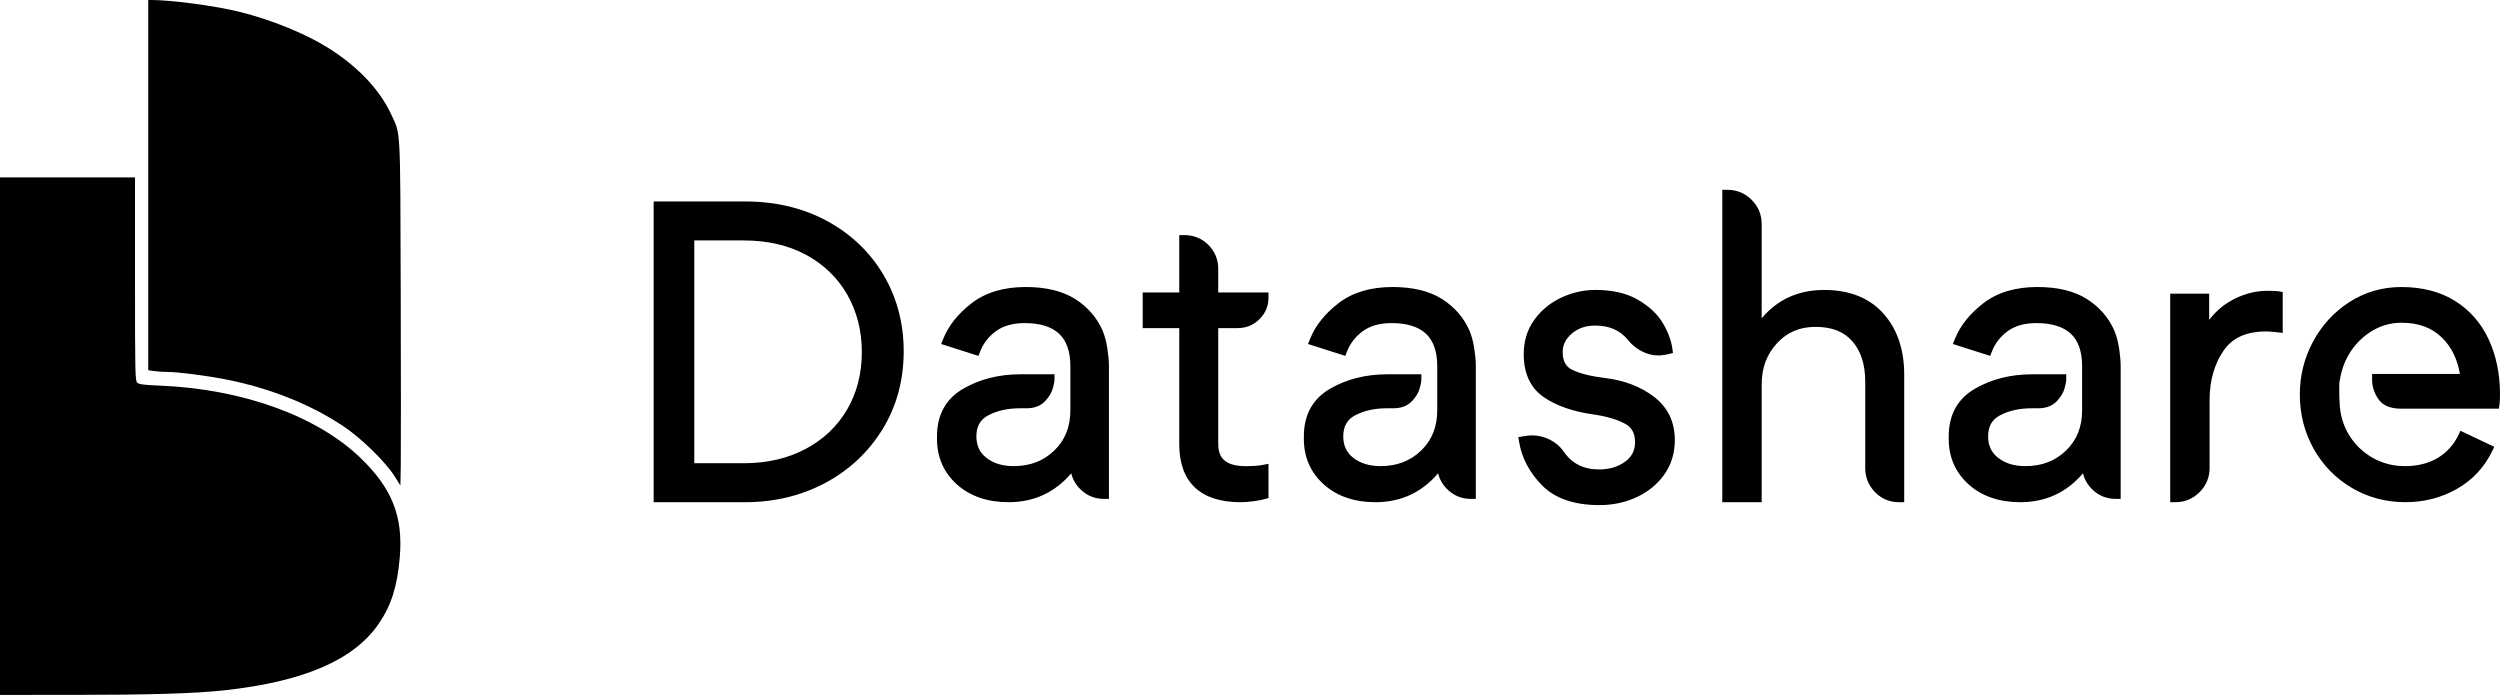 <?xml version="1.0" encoding="UTF-8" standalone="no"?>
<svg
   xmlns:dc="http://purl.org/dc/elements/1.1/"
   xmlns:cc="http://creativecommons.org/ns#"
   xmlns:rdf="http://www.w3.org/1999/02/22-rdf-syntax-ns#"
   xmlns:svg="http://www.w3.org/2000/svg"
   xmlns="http://www.w3.org/2000/svg"
   xmlns:sodipodi="http://sodipodi.sourceforge.net/DTD/sodipodi-0.dtd"
   xmlns:inkscape="http://www.inkscape.org/namespaces/inkscape"
   viewBox="0 0 1941.32 539.619"
   id="svg2"
   version="1.1"
   inkscape:version="0.91 r13725"
   sodipodi:docname="logo-black.svg"
   width="1941.32"
   height="539.619">
  <defs
     id="defs14" />
  <sodipodi:namedview
     pagecolor="#8a5eef"
     bordercolor="#666666"
     borderopacity="1"
     objecttolerance="10"
     gridtolerance="10"
     guidetolerance="10"
     inkscape:pageopacity="0.74901961"
     inkscape:pageshadow="2"
     inkscape:window-width="1920"
     inkscape:window-height="1056"
     id="namedview12"
     showgrid="false"
     inkscape:zoom="0.48645405"
     inkscape:cx="901.63749"
     inkscape:cy="330.3976"
     inkscape:window-x="0"
     inkscape:window-y="24"
     inkscape:window-maximized="1"
     inkscape:current-layer="svg2"
     fit-margin-top="0"
     fit-margin-left="0"
     fit-margin-right="0"
     fit-margin-bottom="0" />
  <g
     id="g4357"
     transform="translate(-124.357,-10.27)">
    <path
       inkscape:connector-curvature="0"
       id="path4295"
       d="m 430.655,379.925 c -6.893,-10.937 -25.92,-29.518 -39.484,-38.559 -26.033,-17.352 -57.438,-29.826 -92.117,-36.588 -15.09,-2.942 -36.692,-5.684 -44.782,-5.684 -2.892,0 -7.405,-0.294 -10.028,-0.654 l -4.769,-0.654 0,-143.759 0,-143.759 2.313,0.003 c 16.203,0.017 50.124,4.581 68.872,9.265 24.582,6.142 50.932,16.87 68.498,27.888 23.01,14.433 40.142,32.527 49.047,51.801 7.391,15.996 6.943,7.537 7.316,138.198 0.185,64.729 0.206,124.923 0.047,133.764 l -0.289,16.076 -4.625,-7.339 z"
       style="opacity:1;fill:#000000;fill-opacity:1;stroke:none;stroke-width:0;stroke-miterlimit:4;stroke-dasharray:none;stroke-opacity:1" />
    <path
       inkscape:connector-curvature="0"
       id="path4297"
       d="m 124.357,348.945 0,-200.944 52.42,0 52.42,0 0,78.985 c 0,73.942 0.115,79.085 1.799,80.55 1.361,1.184 5.554,1.714 17.216,2.176 63.995,2.534 122.09,23.419 156.015,56.087 24.647,23.733 33.265,45.528 30.568,77.303 -1.925,22.673 -6.673,37.522 -16.582,51.856 -19.304,27.924 -58.023,44.584 -119.289,51.325 -22.862,2.516 -57.457,3.57 -117.779,3.588 l -56.789,0.018 0,-200.944 z"
       style="opacity:1;fill:#000000;fill-opacity:1;stroke:none;stroke-width:0;stroke-miterlimit:4;stroke-dasharray:none;stroke-opacity:1" />
  </g>
  <path
     d="m 1144.84,270.83 c 0.78,5.15 1.18,9.58 1.18,13.18 l 0,103.38 -4,0 c -7.1,0 -13.26,-2.56 -18.32,-7.62 -3.56,-3.55 -5.88,-7.65 -6.95,-12.24 -12.67,14.9 -28.99,22.44 -48.63,22.44 -16.42,0 -29.92,-4.63 -40.1,-13.76 -10.31,-9.25 -15.53,-21.16 -15.53,-35.41 l 0,-1.94 c 0,-16.73 6.86,-29.19 20.38,-37.02 12.82,-7.42 27.72,-11.19 44.28,-11.19 l 26.58,0 0,4 c 0,1.48 -0.39,3.59 -1.27,6.85 -0.94,3.45 -3,6.86 -6.14,10.12 -3.46,3.6 -8.28,5.42 -14.33,5.42 l -5.16,0 c -9.4,0 -17.68,1.85 -24.59,5.51 -6.16,3.26 -9.16,8.59 -9.16,16.3 0,7.15 2.56,12.6 7.81,16.68 5.49,4.26 12.59,6.42 21.1,6.42 12.81,0 23.14,-3.96 31.58,-12.11 8.4,-8.11 12.49,-18.35 12.49,-31.32 l 0,-34.2 c 0,-11.26 -2.94,-19.72 -8.74,-25.15 -5.87,-5.49 -14.83,-8.28 -26.62,-8.28 -9.21,0 -16.71,2.08 -22.32,6.17 -5.7,4.15 -9.85,9.47 -12.35,15.81 l -1.37,3.48 -28.95,-9.22 1.6,-3.99 c 4.12,-10.31 11.61,-19.67 22.25,-27.83 10.79,-8.26 24.85,-12.44 41.79,-12.44 15.76,0 28.69,3.14 38.44,9.33 9.78,6.22 16.97,14.53 21.37,24.7 1.67,4.05 2.89,8.71 3.68,13.93 z m -288.56,-13.93 c -4.4,-10.17 -11.59,-18.48 -21.37,-24.7 -9.75,-6.19 -22.69,-9.33 -38.44,-9.33 -16.95,0 -31.01,4.19 -41.79,12.44 -10.64,8.16 -18.13,17.52 -22.25,27.83 l -1.6,3.99 28.95,9.22 1.37,-3.48 c 2.49,-6.34 6.65,-11.66 12.35,-15.81 5.61,-4.09 13.12,-6.17 22.32,-6.17 11.79,0 20.75,2.79 26.62,8.28 5.8,5.43 8.73,13.89 8.73,25.15 l 0,34.2 c 0,12.97 -4.08,23.21 -12.49,31.32 -8.44,8.15 -18.77,12.11 -31.58,12.11 -8.63,0 -15.53,-2.1 -21.1,-6.42 -5.26,-4.08 -7.81,-9.53 -7.81,-16.68 0,-7.71 3,-13.05 9.16,-16.3 6.91,-3.65 15.19,-5.51 24.59,-5.51 l 5.16,0 c 6.06,0 10.88,-1.82 14.33,-5.42 3.14,-3.26 5.2,-6.67 6.14,-10.12 0.88,-3.26 1.27,-5.37 1.27,-6.85 l 0,-4 -26.58,0 c -16.56,0 -31.46,3.76 -44.27,11.19 -13.53,7.83 -20.39,20.29 -20.39,37.02 l 0,1.94 c 0,14.25 5.22,26.16 15.53,35.41 10.19,9.13 23.68,13.76 40.1,13.76 19.64,0 35.95,-7.54 48.63,-22.45 1.07,4.59 3.39,8.69 6.94,12.24 5.06,5.06 11.22,7.62 18.32,7.62 l 4,0 0,-103.37 c 0,-3.6 -0.4,-8.03 -1.17,-13.18 -0.79,-5.22 -2.01,-9.88 -3.67,-13.93 z m 89.71,-48.06 c 0,-7.3 -2.56,-13.57 -7.62,-18.64 -5.07,-5.06 -11.34,-7.62 -18.64,-7.62 l -4,0 0,44.52 -28.39,0 0,27.68 28.39,0 0,90.21 c 0,29.43 16.45,44.98 47.56,44.98 2.74,0 5.86,-0.22 9.53,-0.68 3.7,-0.46 6.74,-1.03 9.27,-1.72 l 2.94,-0.81 0,-26.59 -4.74,0.9 c -3.16,0.6 -7.58,0.9 -13.13,0.9 -18.76,0 -21.17,-9.42 -21.17,-17.62 l 0,-89.57 15.03,0 c 6.67,0 12.4,-2.35 17.03,-6.98 4.63,-4.63 6.98,-10.25 6.98,-16.7 l 0,-4 -39.04,0 0,-18.26 z m -259.96,4.57 c 10.43,17.66 15.72,37.61 15.72,59.31 0,22.59 -5.57,43.06 -16.57,60.82 -10.97,17.74 -25.97,31.74 -44.6,41.6 -18.55,9.84 -39.38,14.83 -61.88,14.83 l -71.11,0 0,-233.53 71.11,0 c 23.58,0 44.95,5.1 63.53,15.16 18.62,10.09 33.35,24.16 43.8,41.81 z m -28.05,15.48 c -7.44,-13.05 -18.15,-23.45 -31.83,-30.9 -13.76,-7.49 -30.17,-11.29 -48.75,-11.29 l -38.27,0 0,173.01 38.59,0 c 17.95,0 34.09,-3.75 47.97,-11.15 13.79,-7.35 24.6,-17.64 32.15,-30.58 7.56,-12.98 11.4,-27.98 11.4,-44.61 -0.01,-16.41 -3.8,-31.38 -11.26,-44.48 z m 1102.87,-3.08 c -10.37,0 -20.45,2.9 -29.96,8.63 -5.83,3.5 -10.98,8.19 -15.4,13.99 l 0,-20.37 -30.26,0 0,161.9 4,0 c 7.31,0 13.63,-2.62 18.8,-7.78 5.16,-5.17 7.78,-11.5 7.78,-18.79 l 0,-52.59 c 0,-15.03 3.62,-27.94 10.75,-38.39 6.9,-10.12 17.8,-15.04 33.32,-15.04 1.75,0 4.54,0.21 8.27,0.63 l 4.44,0.49 0,-31.75 -3.36,-0.55 c -0.98,-0.17 -2.91,-0.38 -8.38,-0.38 z m -476.53,82.25 c -10.31,-7.82 -22.96,-12.69 -37.61,-14.5 -10.71,-1.23 -19.3,-3.34 -25.55,-6.26 -5.25,-2.45 -7.69,-6.88 -7.69,-13.96 0,-5.5 2.29,-10.16 7.01,-14.24 4.88,-4.23 10.89,-6.28 18.35,-6.28 10.88,0 19.15,3.64 25.26,11.08 2.91,3.65 6.49,6.61 10.62,8.78 4.22,2.23 8.65,3.36 13.16,3.36 1.31,0 3.26,-0.22 6.15,-0.71 l 5.1,-1.25 -0.51,-3.58 c -0.93,-6.52 -3.5,-13.27 -7.65,-20.07 -4.2,-6.89 -10.71,-12.89 -19.33,-17.83 -8.63,-4.96 -19.67,-7.47 -32.8,-7.47 -9.14,0 -18.07,2.03 -26.55,6.03 -8.53,4.03 -15.56,9.83 -20.9,17.25 -5.42,7.55 -8.17,16.47 -8.17,26.53 0,15.11 5.25,26.37 15.6,33.47 9.71,6.67 22.66,11.19 38.48,13.41 10.02,1.43 18.26,3.83 24.49,7.15 5.38,2.87 7.88,7.44 7.88,14.38 0,6.44 -2.52,11.39 -7.71,15.15 -5.59,4.05 -12.21,6.02 -20.23,6.02 -12.04,0 -20.99,-4.5 -27.36,-13.76 -2.75,-3.99 -6.4,-7.14 -10.87,-9.38 -4.42,-2.2 -9.14,-3.32 -14.05,-3.32 -1.5,0 -3.62,0.23 -6.47,0.71 l -3.95,0.66 0.66,3.95 c 2.07,12.39 8.08,23.7 17.88,33.61 9.98,10.11 24.94,15.23 44.47,15.23 10.43,0 20.17,-2.08 28.96,-6.19 8.88,-4.15 16.08,-10.07 21.41,-17.6 5.41,-7.66 8.15,-16.63 8.15,-26.67 0.02,-14.14 -5.45,-25.48 -16.23,-33.7 z m 357.6,-51.16 c -4.4,-10.17 -11.59,-18.48 -21.37,-24.7 -9.75,-6.19 -22.69,-9.33 -38.44,-9.33 -16.95,0 -31.01,4.19 -41.79,12.44 -10.64,8.16 -18.13,17.52 -22.25,27.83 l -1.6,3.99 28.95,9.22 1.37,-3.48 c 2.49,-6.34 6.65,-11.66 12.35,-15.81 5.61,-4.09 13.12,-6.17 22.32,-6.17 11.79,0 20.75,2.79 26.63,8.28 5.8,5.43 8.73,13.89 8.73,25.15 l 0,34.2 c 0,12.97 -4.08,23.21 -12.49,31.32 -8.44,8.15 -18.78,12.11 -31.58,12.11 -8.63,0 -15.53,-2.1 -21.1,-6.42 -5.26,-4.08 -7.81,-9.53 -7.81,-16.68 0,-7.71 3,-13.05 9.16,-16.3 6.91,-3.65 15.19,-5.51 24.59,-5.51 l 5.16,0 c 6.06,0 10.88,-1.82 14.33,-5.41 3.14,-3.25 5.2,-6.66 6.14,-10.13 0.88,-3.26 1.27,-5.37 1.27,-6.85 l 0,-4 -26.59,0 c -16.56,0 -31.46,3.76 -44.28,11.19 -13.53,7.83 -20.38,20.29 -20.38,37.02 l 0,1.94 c 0,14.25 5.22,26.16 15.53,35.41 10.18,9.13 23.68,13.76 40.1,13.76 19.64,0 35.95,-7.54 48.63,-22.45 1.07,4.59 3.39,8.69 6.94,12.24 5.06,5.06 11.22,7.62 18.32,7.62 l 4,0 0,-103.37 c 0,-3.6 -0.4,-8.03 -1.17,-13.18 -0.79,-5.2 -2.01,-9.86 -3.67,-13.93 z m 290.64,6.69 c -5.89,-12.7 -14.71,-22.77 -26.19,-29.94 -11.46,-7.14 -25.47,-10.77 -41.64,-10.77 -14.69,0 -28.22,3.9 -40.23,11.6 -11.92,7.64 -21.44,17.96 -28.3,30.67 -6.85,12.68 -10.32,26.51 -10.32,41.1 0,15.26 3.59,29.43 10.67,42.12 7.09,12.72 17.03,22.94 29.52,30.37 12.51,7.44 26.61,11.21 41.89,11.21 14.4,0 27.76,-3.43 39.72,-10.2 12.06,-6.82 21.29,-16.62 27.43,-29.14 l 1.79,-3.64 -26.28,-12.46 -1.73,3.56 c -3.71,7.62 -9.16,13.56 -16.17,17.66 -7.08,4.14 -15.52,6.23 -25.08,6.23 -9.16,0 -17.61,-2.16 -25.13,-6.42 -7.54,-4.26 -13.68,-10.15 -18.25,-17.5 -4.56,-7.33 -7.07,-15.69 -7.47,-24.91 -0.21,-3.4 -0.31,-7.44 -0.31,-12.02 l 0,-0.32 c 0,-3.62 0.23,-4.84 0.3,-5.13 l 0.21,-0.42 0.09,-0.62 c 1.21,-7.98 4.09,-15.41 8.56,-22.08 4.47,-6.65 10.22,-12.05 17.08,-16.03 6.77,-3.92 14.18,-5.91 22.03,-5.91 13.43,0 23.84,3.89 31.85,11.9 7.11,7.1 11.66,16.45 13.58,27.85 l -68.16,0 0,5.77 c 0.25,4.82 1.89,9.47 4.88,13.83 3.36,4.9 9.24,7.39 17.5,7.39 l 76.08,0 0.48,-3.45 c 0.24,-1.73 0.36,-4.33 0.36,-7.97 0,-15.56 -2.95,-29.8 -8.76,-42.33 z m -515.98,-38.44 c -20.05,0 -36.34,7.39 -48.59,22.01 l 0,-73.18 c 0,-7.31 -2.62,-13.63 -7.79,-18.8 -5.17,-5.16 -11.5,-7.78 -18.79,-7.78 l -4,0 0,242.58 30.59,0 0,-91.44 c 0,-12.84 3.88,-23.3 11.86,-31.97 7.88,-8.58 17.68,-12.75 29.96,-12.75 12.67,0 22.02,3.67 28.6,11.21 6.63,7.6 9.99,18.12 9.99,31.25 l 0,67.11 c 0,7.3 2.55,13.61 7.59,18.76 5.06,5.19 11.34,7.82 18.67,7.82 l 4,0 0,-99.18 c 0,-19.43 -5.45,-35.36 -16.19,-47.36 -10.85,-12.12 -26.3,-18.27 -45.9,-18.28 z"
     id="path4"
     inkscape:connector-curvature="0"
     style="fill:#000000" />
</svg>
